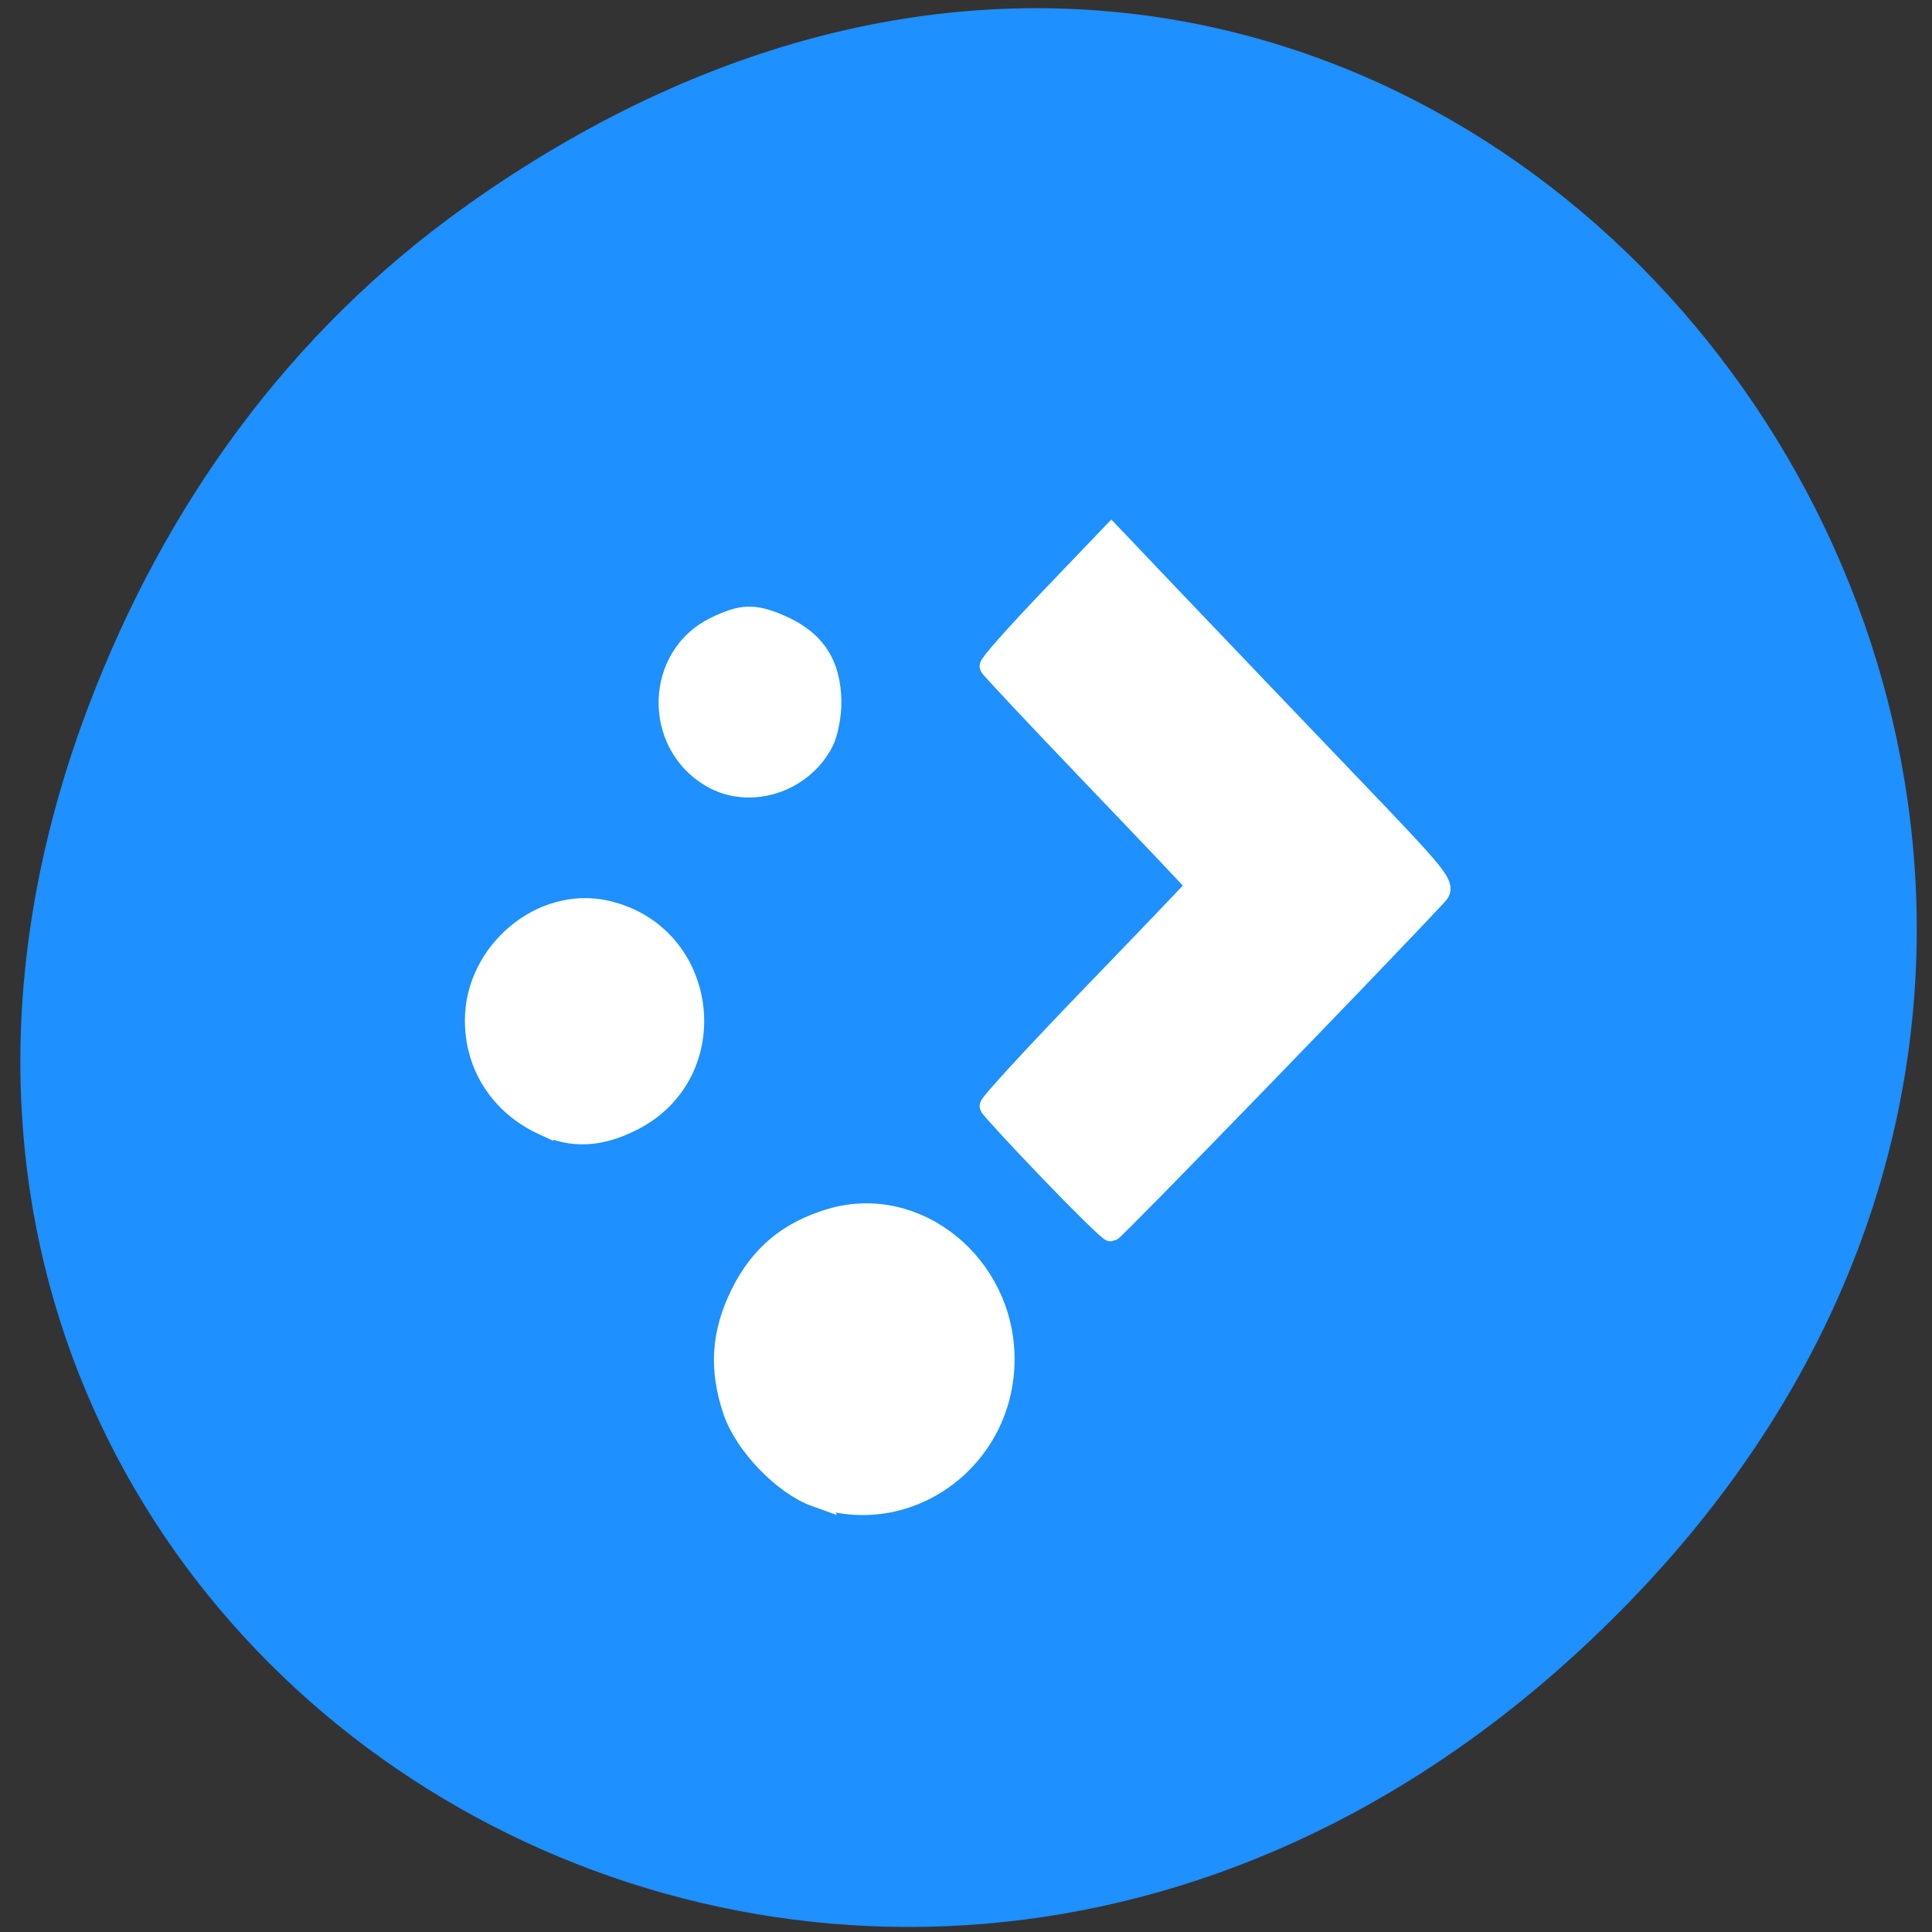 <svg xmlns="http://www.w3.org/2000/svg" viewBox="0 0 256 256"><rect x="0" y="0" width="256" height="256" fill="#333333" stroke="none"/><defs><clipPath><path d="m 27.707 56.824 h 82.29 v 139.69 h -82.29"/></clipPath><clipPath><path d="m 74 56.824 h 129 v 139.69 h -129"/></clipPath><clipPath><path d="m 148 97 h 77.63 v 24 h -77.62"/></clipPath><clipPath><path d="m 171 132 h 54.625 v 24 h -54.625"/></clipPath></defs><path d="m 61.757 27.28 c 128.52 -91.42 258.74 77.41 154.02 185.11 -98.66 101.47 -251.95 7.397 -204.03 -118.86 9.997 -26.344 26.418 -49.46 50.01 -66.24 z" fill="#1e90ff" color="#000"/><g fill="#fff" stroke="#fff"><path d="m 108.1 198.27 c -4.283 -1.537 -9.42 -6.878 -10.92 -11.354 -1.85 -5.519 -1.548 -10.238 0.985 -15.391 2.55 -5.188 6.303 -8.33 11.945 -10 11.319 -3.35 22.933 6.06 22.933 18.572 0 13.25 -12.759 22.546 -24.944 18.17 z" stroke-width="2.789"/><g stroke-width="2.628"><path d="m 71.985 149.11 c -5.677 -2.615 -9.07 -7.813 -9.07 -13.895 0 -9.114 8.824 -16.516 17.392 -14.591 13.671 3.072 16 21.573 3.518 27.904 -4.303 2.182 -7.975 2.362 -11.84 0.582 z"/><path d="m 94.24 103.04 c -7.779 -4.52 -7.473 -16.13 0.527 -20 3.48 -1.685 5.084 -1.757 8.388 -0.376 4.803 2.01 6.975 5.219 7.02 10.374 0.014 1.781 -0.458 4.173 -1.049 5.316 -2.814 5.441 -9.798 7.642 -14.881 4.69 z"/></g><path d="m 139.06 155.11 c -4.226 -4.403 -7.763 -8.242 -7.86 -8.531 -0.097 -0.289 6.03 -6.951 13.615 -14.805 7.586 -7.854 13.792 -14.345 13.792 -14.426 0 -0.081 -6.127 -6.544 -13.615 -14.362 -7.489 -7.818 -13.698 -14.428 -13.799 -14.688 -0.101 -0.26 3.471 -4.292 7.938 -8.96 l 8.122 -8.487 l 9.209 9.672 c 5.065 5.319 15.05 15.765 22.18 23.21 12.406 12.947 12.922 13.599 11.764 14.848 -7.801 8.414 -42.832 44.53 -43.19 44.53 -0.263 0 -3.935 -3.602 -8.161 -8.01 z" stroke-width="2.778"/></g></svg>
